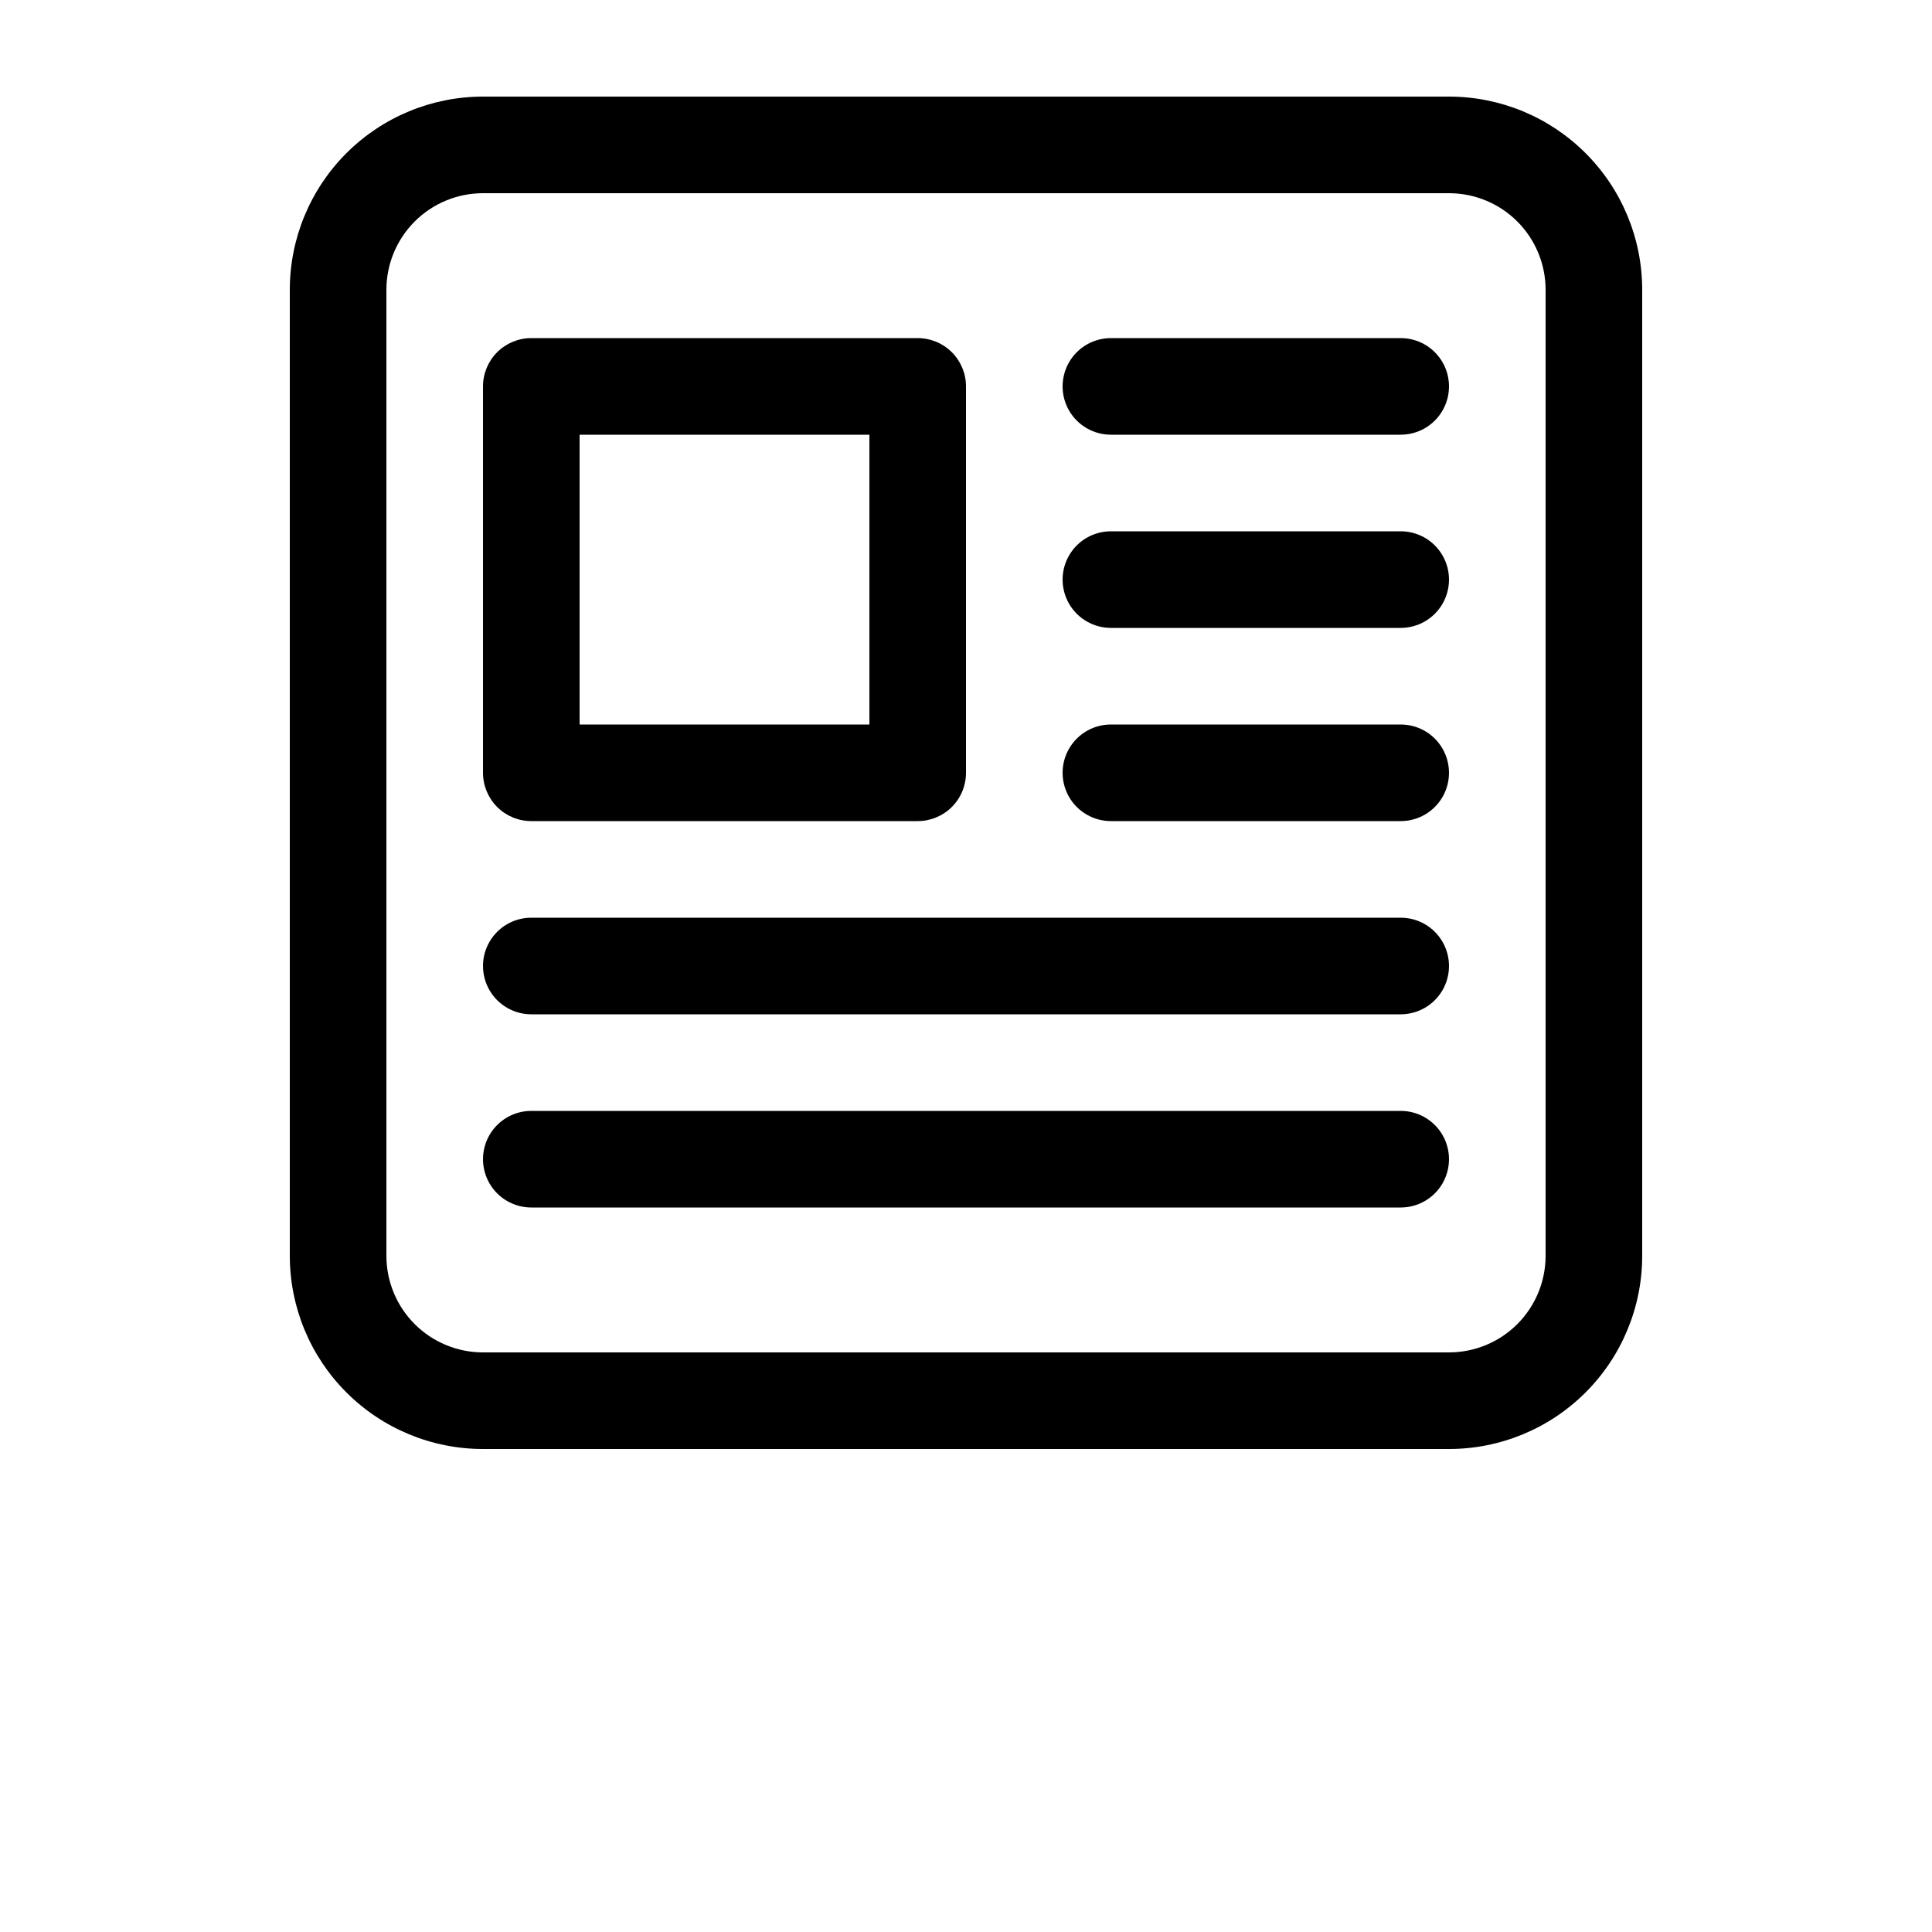 <?xml version="1.0" encoding="UTF-8"?>
<svg width="700pt" height="700pt" version="1.1" viewBox="0 0 700 700" xmlns="http://www.w3.org/2000/svg">
 <g>
  <path d="m525 35h-350c-18.566 0-36.371 7.375-49.496 20.504-13.129 13.125-20.504 30.93-20.504 49.496v350c0 18.566 7.375 36.371 20.504 49.496 13.125 13.129 30.93 20.504 49.496 20.504h350c18.566 0 36.371-7.375 49.496-20.504 13.129-13.125 20.504-30.93 20.504-49.496v-350c0-18.566-7.375-36.371-20.504-49.496-13.125-13.129-30.93-20.504-49.496-20.504zm35 420c0 9.281-3.688 18.184-10.25 24.75-6.566 6.562-15.469 10.25-24.75 10.25h-350c-9.281 0-18.184-3.688-24.75-10.25-6.562-6.566-10.25-15.469-10.25-24.75v-350c0-9.281 3.688-18.184 10.25-24.75 6.566-6.562 15.469-10.25 24.75-10.25h350c9.281 0 18.184 3.688 24.75 10.25 6.562 6.566 10.25 15.469 10.25 24.75z"/>
  <path d="m192.5 297.5h140c4.641 0 9.094-1.844 12.375-5.125s5.125-7.734 5.125-12.375v-140c0-4.641-1.844-9.094-5.125-12.375s-7.734-5.125-12.375-5.125h-140c-4.641 0-9.094 1.844-12.375 5.125s-5.125 7.734-5.125 12.375v140c0 4.641 1.844 9.094 5.125 12.375s7.734 5.125 12.375 5.125zm17.5-140h105v105h-105z"/>
  <path d="m507.5 402.5h-315c-6.254 0-12.031 3.336-15.156 8.75s-3.125 12.086 0 17.5 8.902 8.75 15.156 8.75h315c6.254 0 12.031-3.336 15.156-8.75s3.125-12.086 0-17.5-8.902-8.75-15.156-8.75z"/>
  <path d="m507.5 332.5h-315c-6.254 0-12.031 3.336-15.156 8.75s-3.125 12.086 0 17.5 8.902 8.75 15.156 8.75h315c6.254 0 12.031-3.336 15.156-8.75s3.125-12.086 0-17.5-8.902-8.75-15.156-8.75z"/>
  <path d="m507.5 262.5h-105c-6.254 0-12.031 3.336-15.156 8.75s-3.125 12.086 0 17.5 8.902 8.75 15.156 8.75h105c6.254 0 12.031-3.336 15.156-8.75s3.125-12.086 0-17.5-8.902-8.75-15.156-8.75z"/>
  <path d="m507.5 192.5h-105c-6.254 0-12.031 3.336-15.156 8.75s-3.125 12.086 0 17.5 8.902 8.75 15.156 8.75h105c6.254 0 12.031-3.336 15.156-8.75s3.125-12.086 0-17.5-8.902-8.75-15.156-8.75z"/>
  <path d="m507.5 122.5h-105c-6.254 0-12.031 3.336-15.156 8.75s-3.125 12.086 0 17.5 8.902 8.75 15.156 8.75h105c6.254 0 12.031-3.336 15.156-8.75s3.125-12.086 0-17.5-8.902-8.75-15.156-8.75z"/>
 </g>
</svg>
